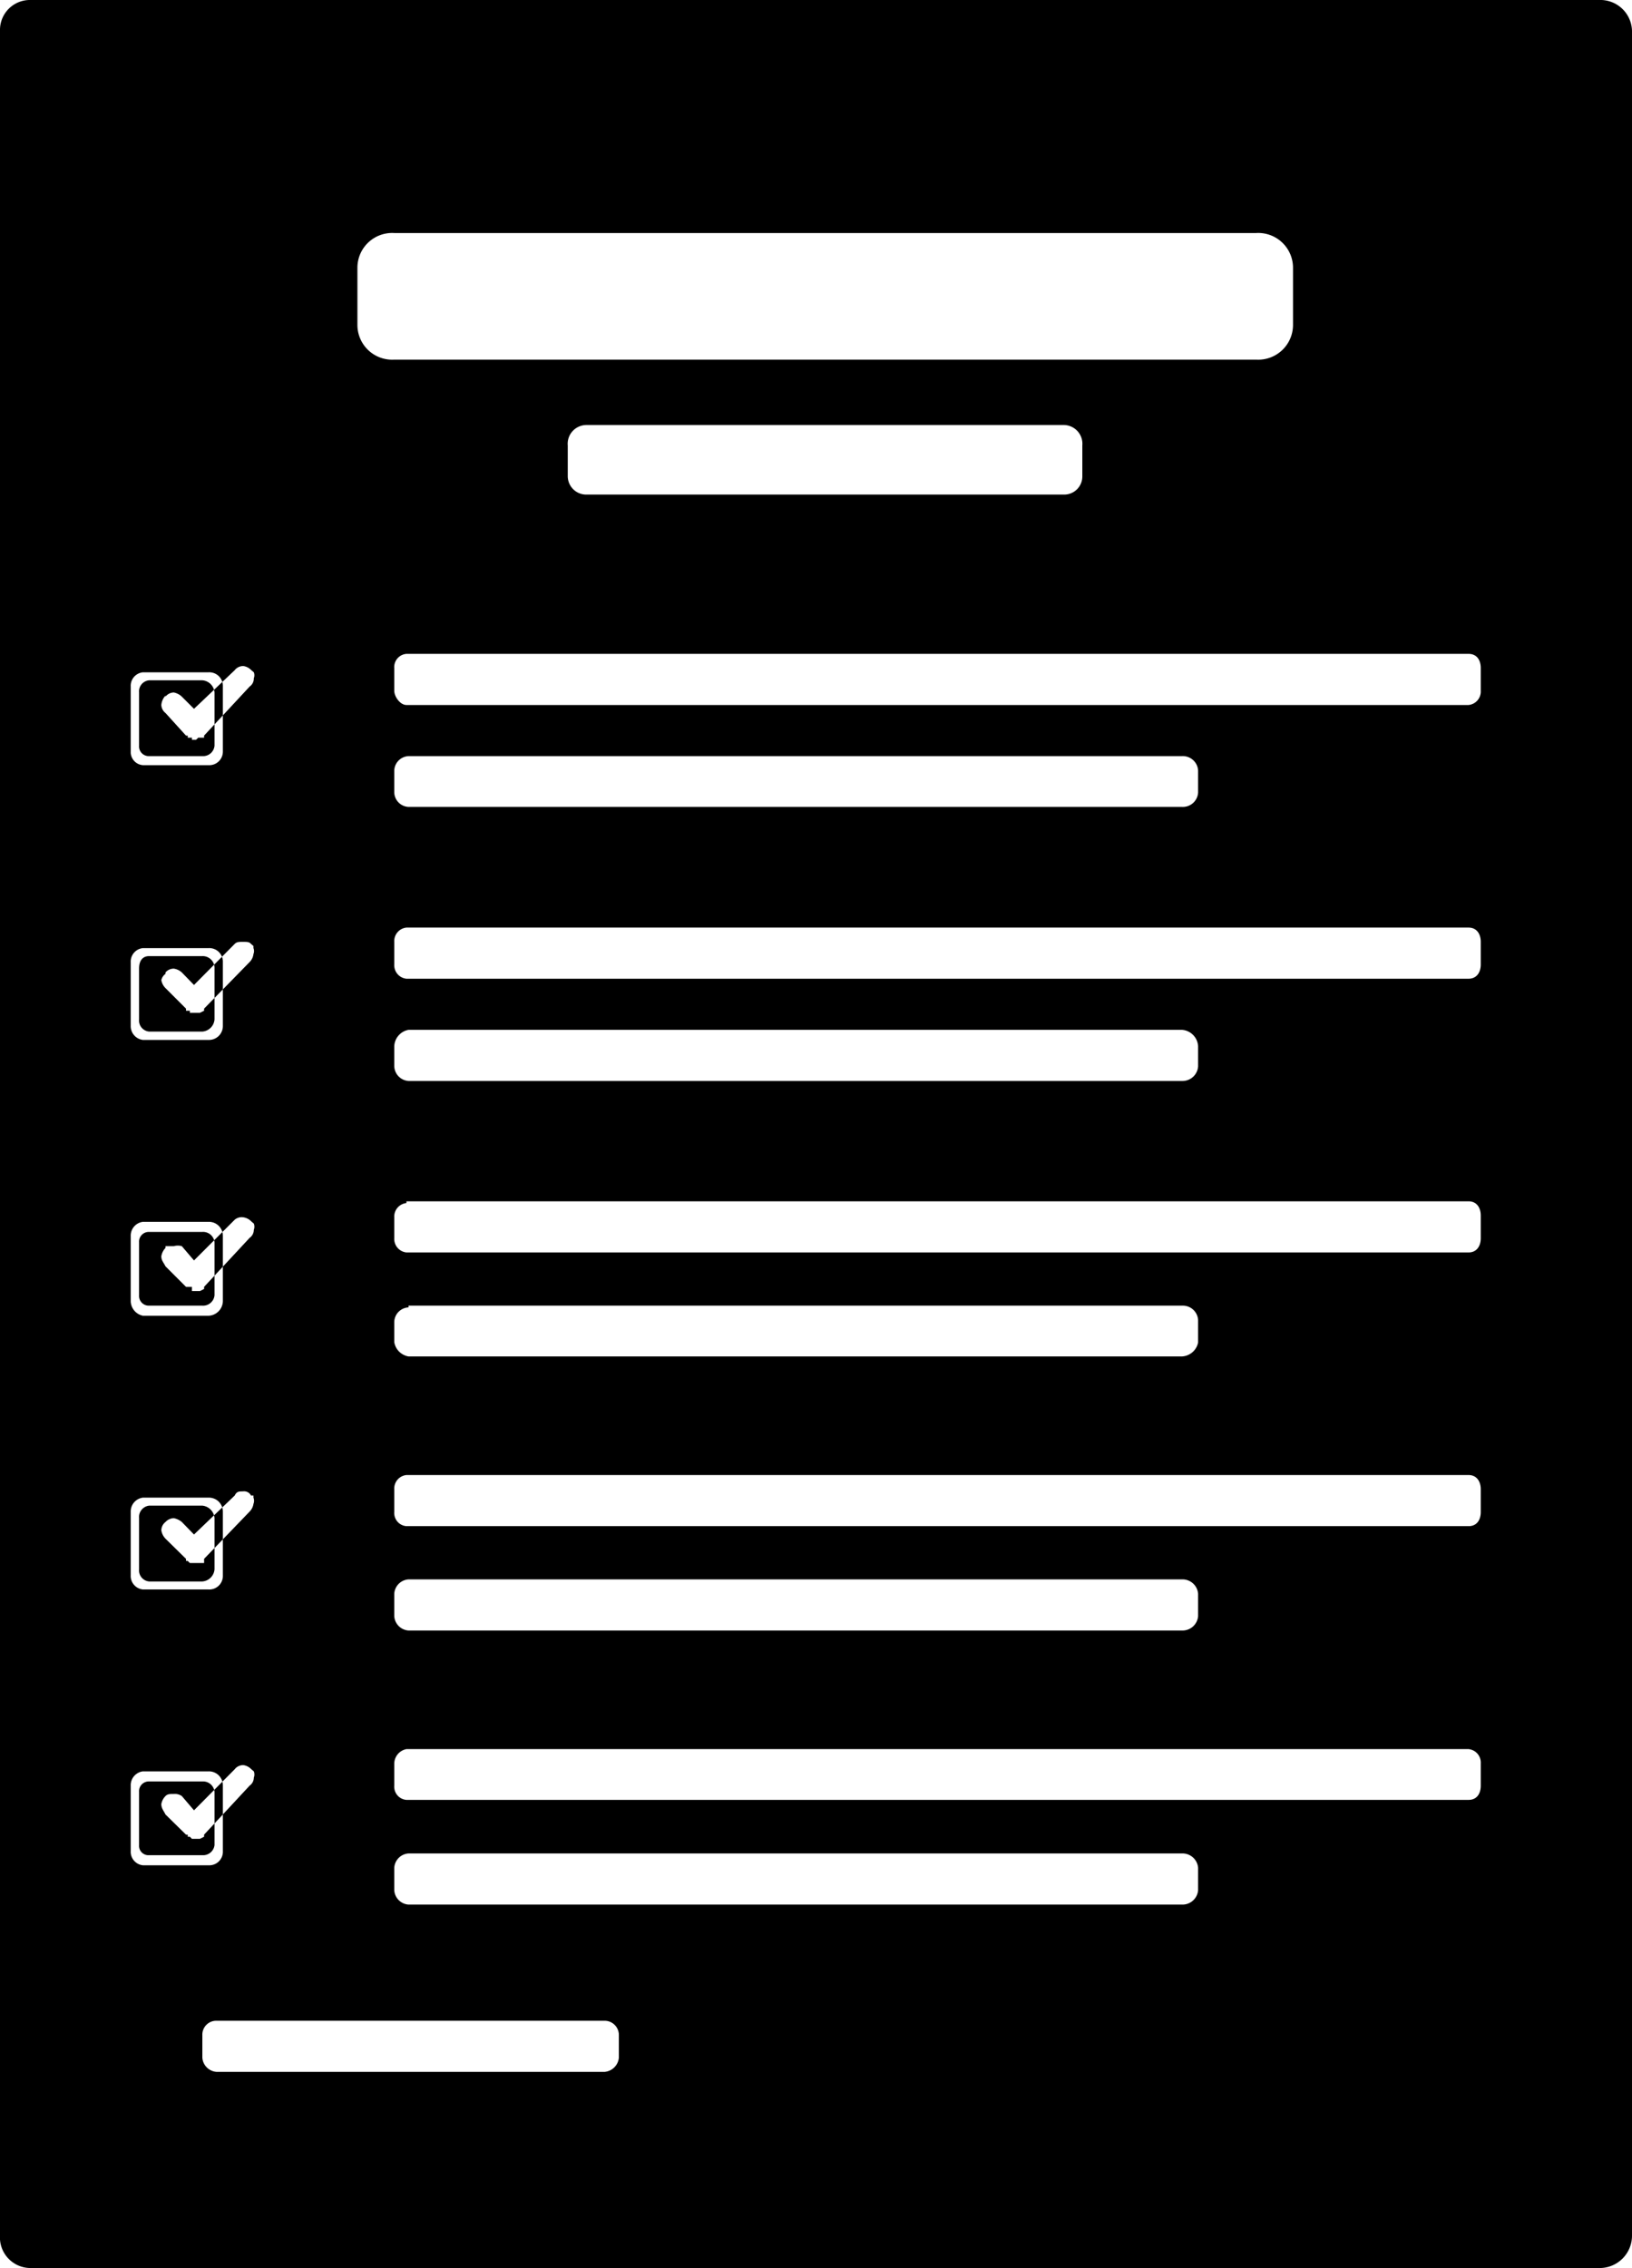<svg xmlns="http://www.w3.org/2000/svg" viewBox="0 0 46.94 65.21">
    <path fill-rule="evenodd" clip-rule="evenodd" class="cls-1" d="M.88,0H46a.91.91,0,0,1,.94.88V64.27a.93.93,0,0,1-.94.94H.88A.88.88,0,0,1,0,64.27V.88A.86.86,0,0,1,.88,0ZM11.34,6.7H36.13a1,1,0,0,1,1.06,1V9.34a1,1,0,0,1-1.06,1H11.34a1,1,0,0,1-1.06-1V7.7a1,1,0,0,1,1.06-1Zm5.52,5.52H30.61a.54.54,0,0,1,.52.59v.88a.52.52,0,0,1-.52.53H16.86a.53.53,0,0,1-.53-.53v-.88a.54.54,0,0,1,.53-.59ZM11.69,50.29H42.24a.39.39,0,0,1,.35.41v.64c0,.24-.12.41-.35.41H11.69a.38.38,0,0,1-.35-.41V50.7a.43.43,0,0,1,.35-.41Zm.06,3H34a.45.45,0,0,1,.46.41v.65a.45.45,0,0,1-.46.41H11.75a.44.44,0,0,1-.41-.41v-.65a.44.44,0,0,1,.41-.41ZM6.23,58.1H17.39a.41.41,0,0,1,.41.41v.65a.45.45,0,0,1-.41.41H6.23a.44.44,0,0,1-.41-.41v-.65a.4.4,0,0,1,.41-.41Zm5.46-15.69H42.24c.23,0,.35.18.35.41v.65c0,.24-.12.41-.35.41H11.69a.38.38,0,0,1-.35-.41v-.65a.39.39,0,0,1,.35-.41Zm.06,3H34a.45.45,0,0,1,.46.41v.65a.45.45,0,0,1-.46.41H11.75a.44.44,0,0,1-.41-.41v-.65a.44.44,0,0,1,.41-.41Zm-.06-10.87H42.24c.23,0,.35.18.35.41v.65c0,.23-.12.41-.35.41H11.69a.39.39,0,0,1-.35-.41V35a.39.39,0,0,1,.35-.41Zm.06,3H34a.44.44,0,0,1,.46.41v.65A.5.5,0,0,1,34,39H11.75a.5.5,0,0,1-.41-.41V38a.43.43,0,0,1,.41-.41Zm-.06-10.87H42.24c.23,0,.35.18.35.41v.65c0,.23-.12.41-.35.41H11.69a.39.39,0,0,1-.35-.41v-.65a.39.39,0,0,1,.35-.41Zm.06,2.94H34a.5.5,0,0,1,.46.47v.58a.45.45,0,0,1-.46.42H11.75a.44.44,0,0,1-.41-.42v-.58a.5.5,0,0,1,.41-.47ZM11.69,18.8H42.24c.23,0,.35.17.35.41v.65a.39.39,0,0,1-.35.41H11.69c-.18,0-.35-.24-.35-.41v-.65a.38.38,0,0,1,.35-.41Zm.06,2.94H34a.44.44,0,0,1,.46.41v.64a.44.44,0,0,1-.46.41H11.75a.43.43,0,0,1-.41-.41v-.64a.43.43,0,0,1,.41-.41ZM4.11,19.33H6a.39.39,0,0,1,.41.41v1.88A.39.39,0,0,1,6,22H4.11a.38.38,0,0,1-.35-.35V19.74a.39.39,0,0,1,.35-.41Zm.18.23H5.82a.38.38,0,0,1,.35.35v1.53a.33.33,0,0,1-.35.3H4.29a.28.28,0,0,1-.29-.3V19.91a.32.32,0,0,1,.29-.35Zm.47.47A.31.31,0,0,1,5,19.91a.47.47,0,0,1,.23.12l.35.35,1.17-1.11h0A.31.31,0,0,1,7,19.15a.4.4,0,0,1,.23.12l.07.06h0a.23.23,0,0,1,0,.17.28.28,0,0,1-.12.24h0L5.87,21.15h0v.06H5.7l-.06.06H5.52v-.06H5.4v-.06H5.35l-.59-.65a.31.31,0,0,1-.12-.23A.45.45,0,0,1,4.76,20Zm-.65,7.23H6a.39.39,0,0,1,.41.41v1.82A.4.4,0,0,1,6,29.9H4.11a.4.4,0,0,1-.35-.41V27.67a.39.39,0,0,1,.35-.41Zm.18.23H5.82a.34.34,0,0,1,.35.36v1.46a.38.38,0,0,1-.35.35H4.29A.32.32,0,0,1,4,29.31V27.85c0-.24.11-.36.29-.36Zm.47.47A.31.31,0,0,1,5,27.85a.44.44,0,0,1,.23.11l.35.36,1.17-1.18h0c.06-.06.12-.06.24-.06s.18,0,.23.06l.07.06v.06a.23.23,0,0,1,0,.17.39.39,0,0,1-.12.24h0L5.87,29v.06h0l-.12.06H5.46v-.06H5.35V29h0l-.59-.59a.43.43,0,0,1-.12-.23A.31.31,0,0,1,4.76,28Zm-.65,7.17H6a.4.4,0,0,1,.41.41v1.88a.43.43,0,0,1-.41.41H4.11a.44.44,0,0,1-.35-.41V35.54a.4.4,0,0,1,.35-.41Zm.18.29H5.82a.33.33,0,0,1,.35.3v1.52a.33.33,0,0,1-.35.3H4.29a.28.28,0,0,1-.29-.3V35.72a.28.28,0,0,1,.29-.3Zm.47.41c.06,0,.12,0,.24,0a.4.4,0,0,1,.23,0l.35.41,1.17-1.17h0A.31.31,0,0,1,7,35a.4.4,0,0,1,.23.12l.07.06h0a.25.25,0,0,1,0,.18.28.28,0,0,1-.12.23h0L5.87,37h0l0,.06h0l-.12.06H5.52V37H5.4V37H5.35l-.59-.59c-.06-.12-.12-.17-.12-.29a.45.45,0,0,1,.12-.24Zm-.65,7.23H6a.4.4,0,0,1,.41.41v1.82A.39.39,0,0,1,6,45.7H4.11a.39.39,0,0,1-.35-.41V43.47a.4.4,0,0,1,.35-.41Zm.18.23H5.82a.39.39,0,0,1,.35.36v1.47a.38.38,0,0,1-.35.35H4.29A.32.32,0,0,1,4,45.12V43.65a.33.33,0,0,1,.29-.36Zm.47.47A.34.34,0,0,1,5,43.65a.53.53,0,0,1,.23.11l.35.36L6.75,43h0c.06-.12.12-.12.24-.12a.22.22,0,0,1,.23.12h.07v.06a.25.25,0,0,1,0,.18.4.4,0,0,1-.12.23h0L5.87,44.82v.06h0v.06H5.46l-.06-.06H5.35v-.06l-.59-.58A.45.45,0,0,1,4.64,44a.31.31,0,0,1,.12-.24Zm-.65,7.17H6a.4.4,0,0,1,.41.41v1.88a.39.39,0,0,1-.41.41H4.11a.39.39,0,0,1-.35-.41V51.34a.4.4,0,0,1,.35-.41Zm.18.29H5.82a.33.33,0,0,1,.35.3v1.53a.33.33,0,0,1-.35.29H4.29A.27.27,0,0,1,4,53.05V51.52a.28.28,0,0,1,.29-.3Zm.47.42c.06-.06.12-.06.24-.06a.35.35,0,0,1,.23.06l.35.41,1.17-1.18h0A.31.31,0,0,1,7,50.75a.4.4,0,0,1,.23.12l.07.06h0a.25.25,0,0,1,0,.18.28.28,0,0,1-.12.23h0L5.87,52.75h0l0,.06h0l-.12.06H5.52l-.06-.06H5.4v-.06H5.35l-.59-.58c-.06-.12-.12-.18-.12-.3a.43.43,0,0,1,.12-.23Z"/>
</svg>